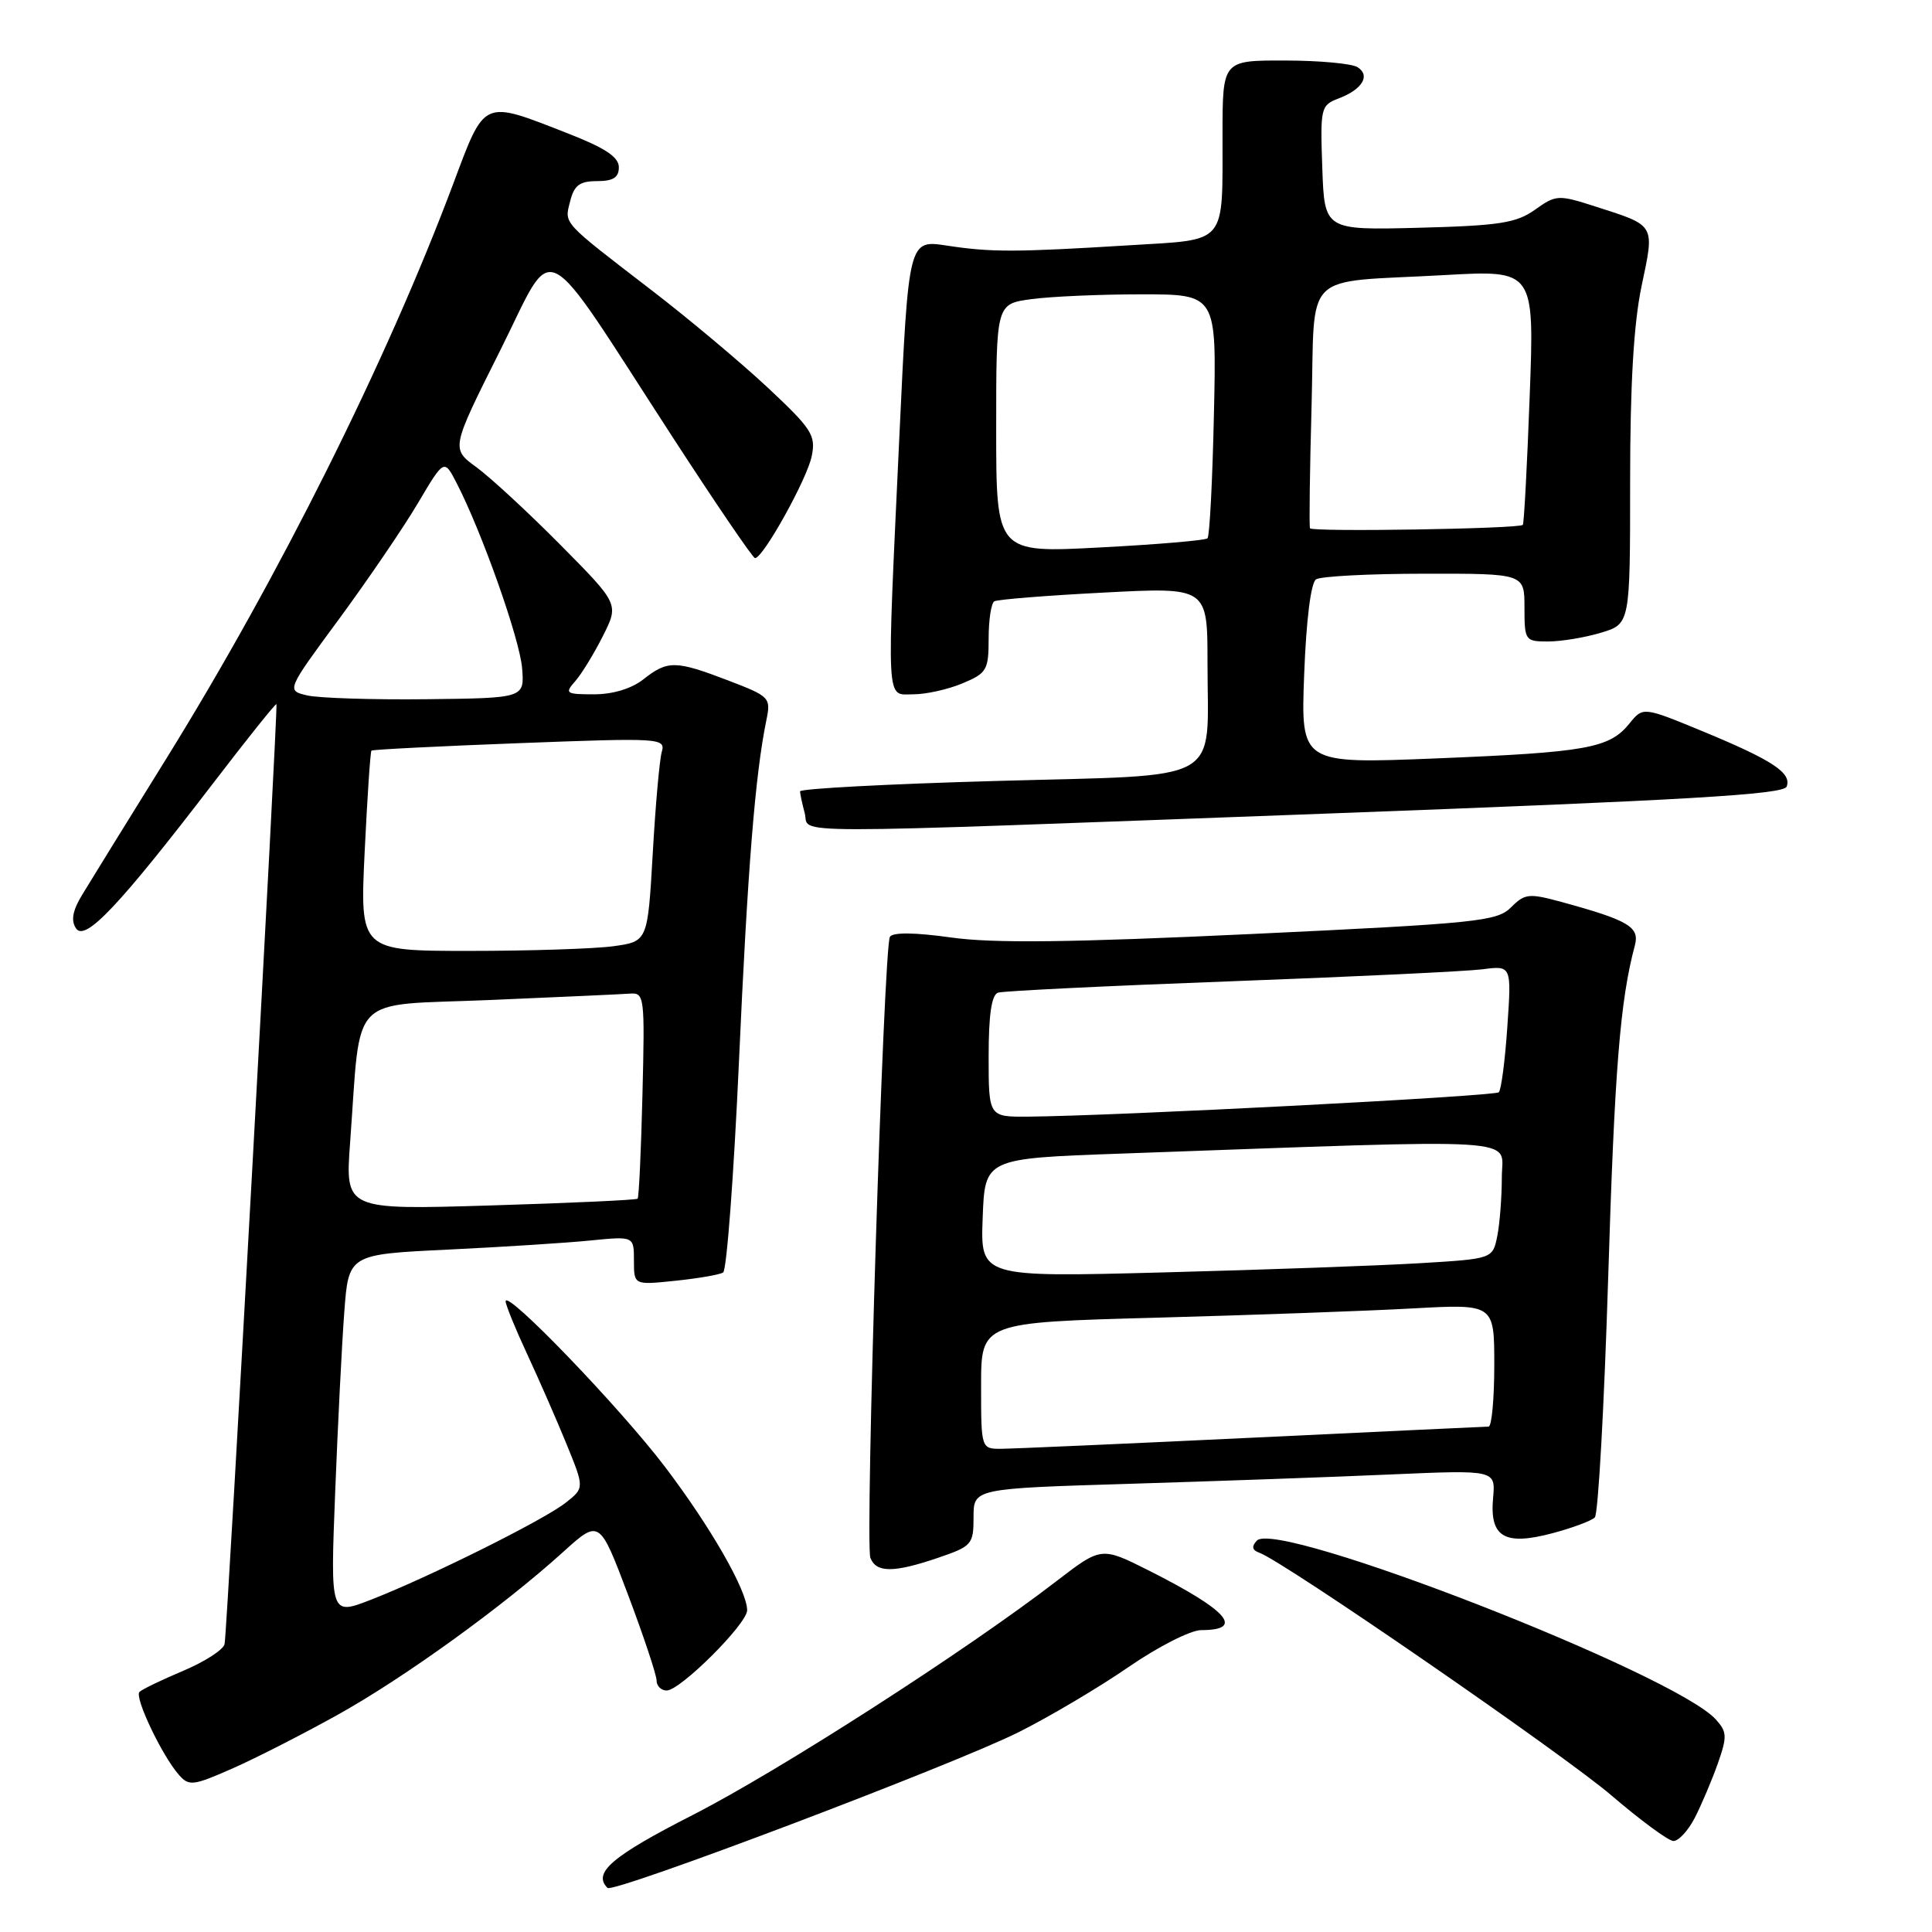 <?xml version="1.0" encoding="UTF-8" standalone="no"?>
<!DOCTYPE svg PUBLIC "-//W3C//DTD SVG 1.1//EN" "http://www.w3.org/Graphics/SVG/1.1/DTD/svg11.dtd" >
<svg xmlns="http://www.w3.org/2000/svg" xmlns:xlink="http://www.w3.org/1999/xlink" version="1.1" viewBox="0 0 256 256">
 <g >
 <path fill="currentColor"
d=" M 135.00 229.51 C 139.13 227.44 145.68 223.55 149.57 220.87 C 153.46 218.19 157.77 216.00 159.15 216.00 C 165.00 216.00 162.70 213.38 152.22 208.10 C 145.93 204.94 145.93 204.94 139.96 209.53 C 127.98 218.75 103.21 234.67 91.76 240.51 C 81.06 245.97 78.50 248.17 80.50 250.16 C 81.26 250.92 126.49 233.79 135.00 229.51 Z  M 224.56 240.89 C 225.44 239.17 226.81 235.95 227.60 233.73 C 228.88 230.09 228.85 229.49 227.35 227.83 C 221.88 221.79 169.22 201.27 166.54 204.14 C 165.81 204.92 165.91 205.40 166.88 205.75 C 170.16 206.94 207.16 232.45 213.52 237.90 C 217.36 241.19 221.05 243.91 221.72 243.94 C 222.40 243.97 223.67 242.60 224.56 240.89 Z  M 44.76 227.21 C 53.56 222.31 66.64 212.87 74.58 205.68 C 79.43 201.29 79.43 201.29 83.22 211.32 C 85.30 216.84 87.00 221.95 87.00 222.67 C 87.00 223.40 87.60 224.00 88.34 224.00 C 90.14 224.00 99.00 215.17 99.00 213.37 C 99.00 210.77 94.19 202.37 88.12 194.37 C 82.16 186.52 67.00 170.76 67.00 172.43 C 67.00 172.91 68.28 176.05 69.84 179.40 C 71.40 182.76 73.75 188.12 75.06 191.33 C 77.44 197.16 77.44 197.16 74.97 199.11 C 72.08 201.40 56.85 208.98 49.13 211.98 C 43.77 214.06 43.77 214.06 44.41 197.78 C 44.76 188.83 45.30 178.06 45.62 173.86 C 46.19 166.21 46.19 166.21 59.34 165.58 C 66.58 165.23 75.09 164.69 78.25 164.37 C 84.00 163.80 84.00 163.80 84.00 167.04 C 84.00 170.28 84.00 170.28 89.47 169.71 C 92.49 169.40 95.34 168.91 95.82 168.61 C 96.29 168.32 97.23 155.80 97.91 140.79 C 99.06 115.16 100.06 102.64 101.55 95.42 C 102.16 92.44 102.01 92.28 96.50 90.17 C 89.52 87.50 88.47 87.48 85.27 90.00 C 83.69 91.25 81.22 92.00 78.71 92.00 C 74.96 92.00 74.79 91.88 76.23 90.25 C 77.07 89.29 78.72 86.60 79.89 84.27 C 82.02 80.04 82.02 80.04 74.26 72.20 C 69.99 67.89 64.98 63.26 63.13 61.91 C 59.76 59.45 59.76 59.45 66.23 46.53 C 73.73 31.58 71.21 30.33 89.17 57.99 C 94.85 66.74 99.74 73.92 100.04 73.95 C 101.07 74.04 106.96 63.46 107.56 60.43 C 108.12 57.67 107.57 56.83 101.72 51.35 C 98.16 48.03 91.26 42.24 86.38 38.49 C 74.34 29.23 74.78 29.71 75.55 26.66 C 76.08 24.55 76.81 24.00 79.11 24.00 C 81.25 24.00 82.00 23.52 82.00 22.16 C 82.00 20.81 80.19 19.61 75.25 17.68 C 63.83 13.22 64.31 13.00 60.00 24.50 C 51.26 47.80 36.96 76.45 22.05 100.50 C 16.93 108.75 11.92 116.85 10.92 118.51 C 9.62 120.64 9.37 121.96 10.07 123.01 C 11.26 124.82 15.75 120.08 28.23 103.80 C 32.74 97.91 36.52 93.19 36.63 93.30 C 36.87 93.55 30.12 216.02 29.76 217.84 C 29.62 218.58 27.16 220.17 24.30 221.38 C 21.43 222.59 18.81 223.85 18.48 224.19 C 17.78 224.88 21.46 232.62 23.69 235.16 C 25.04 236.70 25.57 236.64 30.83 234.32 C 33.95 232.94 40.22 229.74 44.76 227.21 Z  M 124.32 206.41 C 128.79 204.88 129.00 204.64 129.00 201.03 C 129.00 197.24 129.00 197.24 149.75 196.61 C 161.16 196.26 176.73 195.71 184.34 195.37 C 198.18 194.77 198.18 194.77 197.84 198.51 C 197.37 203.68 199.36 204.85 205.71 203.16 C 208.34 202.46 210.87 201.52 211.32 201.07 C 211.77 200.63 212.56 186.37 213.09 169.38 C 213.94 141.73 214.67 132.56 216.63 125.27 C 217.28 122.82 215.79 121.94 206.85 119.50 C 202.59 118.34 202.04 118.40 200.21 120.24 C 198.36 122.08 195.74 122.35 165.85 123.76 C 141.77 124.89 131.58 125.01 126.01 124.22 C 121.24 123.55 118.30 123.52 117.92 124.13 C 117.08 125.49 114.60 204.50 115.33 206.42 C 116.10 208.42 118.42 208.42 124.32 206.41 Z  M 175.37 107.82 C 223.46 106.03 236.34 105.28 236.74 104.23 C 237.44 102.42 234.87 100.73 225.61 96.90 C 217.71 93.64 217.71 93.64 215.90 95.88 C 213.25 99.14 210.30 99.68 190.37 100.49 C 172.36 101.22 172.36 101.22 172.81 89.36 C 173.08 82.16 173.70 77.21 174.38 76.77 C 174.99 76.36 181.46 76.02 188.75 76.02 C 202.00 76.00 202.00 76.00 202.00 80.50 C 202.00 84.88 202.09 85.00 205.13 85.00 C 206.86 85.00 210.01 84.48 212.13 83.84 C 216.00 82.68 216.00 82.68 216.00 63.91 C 216.00 50.92 216.47 42.90 217.52 37.89 C 219.26 29.64 219.43 29.94 211.39 27.36 C 206.47 25.78 206.19 25.80 203.39 27.79 C 200.92 29.55 198.70 29.90 188.00 30.18 C 175.50 30.50 175.50 30.50 175.21 22.24 C 174.93 14.28 175.01 13.95 177.36 13.05 C 180.51 11.86 181.63 10.01 179.88 8.90 C 179.12 8.42 174.79 8.02 170.25 8.02 C 162.00 8.00 162.00 8.00 161.99 17.75 C 161.97 32.64 162.76 31.69 149.66 32.50 C 134.52 33.43 131.33 33.44 125.45 32.54 C 120.39 31.77 120.39 31.77 119.18 57.63 C 117.48 94.13 117.36 92.00 121.03 92.00 C 122.70 92.00 125.62 91.35 127.53 90.55 C 130.76 89.20 131.00 88.79 131.00 84.61 C 131.00 82.14 131.34 79.92 131.75 79.68 C 132.16 79.43 138.69 78.91 146.25 78.52 C 160.00 77.80 160.00 77.80 160.00 87.83 C 160.00 104.08 162.62 102.62 132.07 103.48 C 117.73 103.88 106.01 104.50 106.01 104.86 C 106.02 105.21 106.30 106.51 106.63 107.75 C 107.39 110.57 101.38 110.56 175.37 107.82 Z  M 46.39 151.41 C 47.88 131.31 45.94 133.30 64.83 132.51 C 74.00 132.12 82.39 131.74 83.48 131.66 C 85.39 131.51 85.45 132.05 85.13 145.00 C 84.95 152.43 84.66 158.65 84.49 158.83 C 84.32 159.01 75.53 159.41 64.96 159.73 C 45.74 160.31 45.74 160.31 46.39 151.41 Z  M 48.32 112.86 C 48.67 105.63 49.07 99.60 49.22 99.46 C 49.38 99.32 58.21 98.87 68.86 98.47 C 87.52 97.76 88.20 97.80 87.69 99.62 C 87.39 100.65 86.85 106.73 86.49 113.13 C 85.82 124.75 85.82 124.75 81.27 125.38 C 78.77 125.72 70.19 126.00 62.21 126.00 C 47.69 126.00 47.69 126.00 48.32 112.86 Z  M 40.72 92.15 C 37.94 91.50 37.94 91.50 44.92 82.03 C 48.75 76.82 53.46 69.91 55.37 66.68 C 58.85 60.80 58.85 60.80 60.50 64.00 C 63.84 70.46 68.87 84.67 69.18 88.53 C 69.50 92.50 69.50 92.50 56.50 92.65 C 49.35 92.73 42.25 92.50 40.72 92.15 Z  M 130.00 183.62 C 130.00 175.23 130.00 175.23 153.25 174.60 C 166.04 174.25 181.34 173.70 187.25 173.37 C 198.00 172.78 198.00 172.78 198.00 180.89 C 198.00 185.35 197.66 189.01 197.25 189.03 C 196.84 189.04 182.78 189.70 166.00 190.50 C 149.22 191.30 134.26 191.96 132.75 191.97 C 130.00 192.00 130.00 192.00 130.00 183.62 Z  M 130.21 161.37 C 130.50 153.50 130.50 153.50 148.50 152.86 C 203.30 150.90 199.00 150.63 199.00 155.97 C 199.00 158.60 198.73 162.11 198.40 163.77 C 197.79 166.80 197.79 166.80 188.15 167.38 C 182.84 167.70 167.57 168.25 154.21 168.60 C 129.91 169.24 129.91 169.24 130.21 161.37 Z  M 131.00 139.97 C 131.00 134.43 131.39 131.81 132.25 131.53 C 132.94 131.31 146.78 130.63 163.00 130.03 C 179.22 129.43 194.25 128.71 196.40 128.44 C 200.29 127.93 200.29 127.93 199.73 136.04 C 199.43 140.50 198.92 144.41 198.60 144.73 C 198.07 145.26 147.98 147.86 136.25 147.96 C 131.00 148.00 131.00 148.00 131.00 139.97 Z  M 132.00 56.77 C 132.00 40.27 132.00 40.27 136.64 39.64 C 139.19 39.29 145.76 39.00 151.24 39.00 C 161.21 39.00 161.21 39.00 160.85 54.92 C 160.66 63.67 160.28 71.06 160.00 71.33 C 159.72 71.60 153.31 72.15 145.75 72.54 C 132.00 73.27 132.00 73.27 132.00 56.77 Z  M 173.58 70.00 C 173.46 69.72 173.55 62.44 173.79 53.81 C 174.28 35.50 172.23 37.52 191.41 36.45 C 203.32 35.78 203.32 35.78 202.69 52.53 C 202.35 61.74 201.94 69.40 201.78 69.55 C 201.26 70.07 173.81 70.51 173.58 70.00 Z "/>
</g>
</svg>